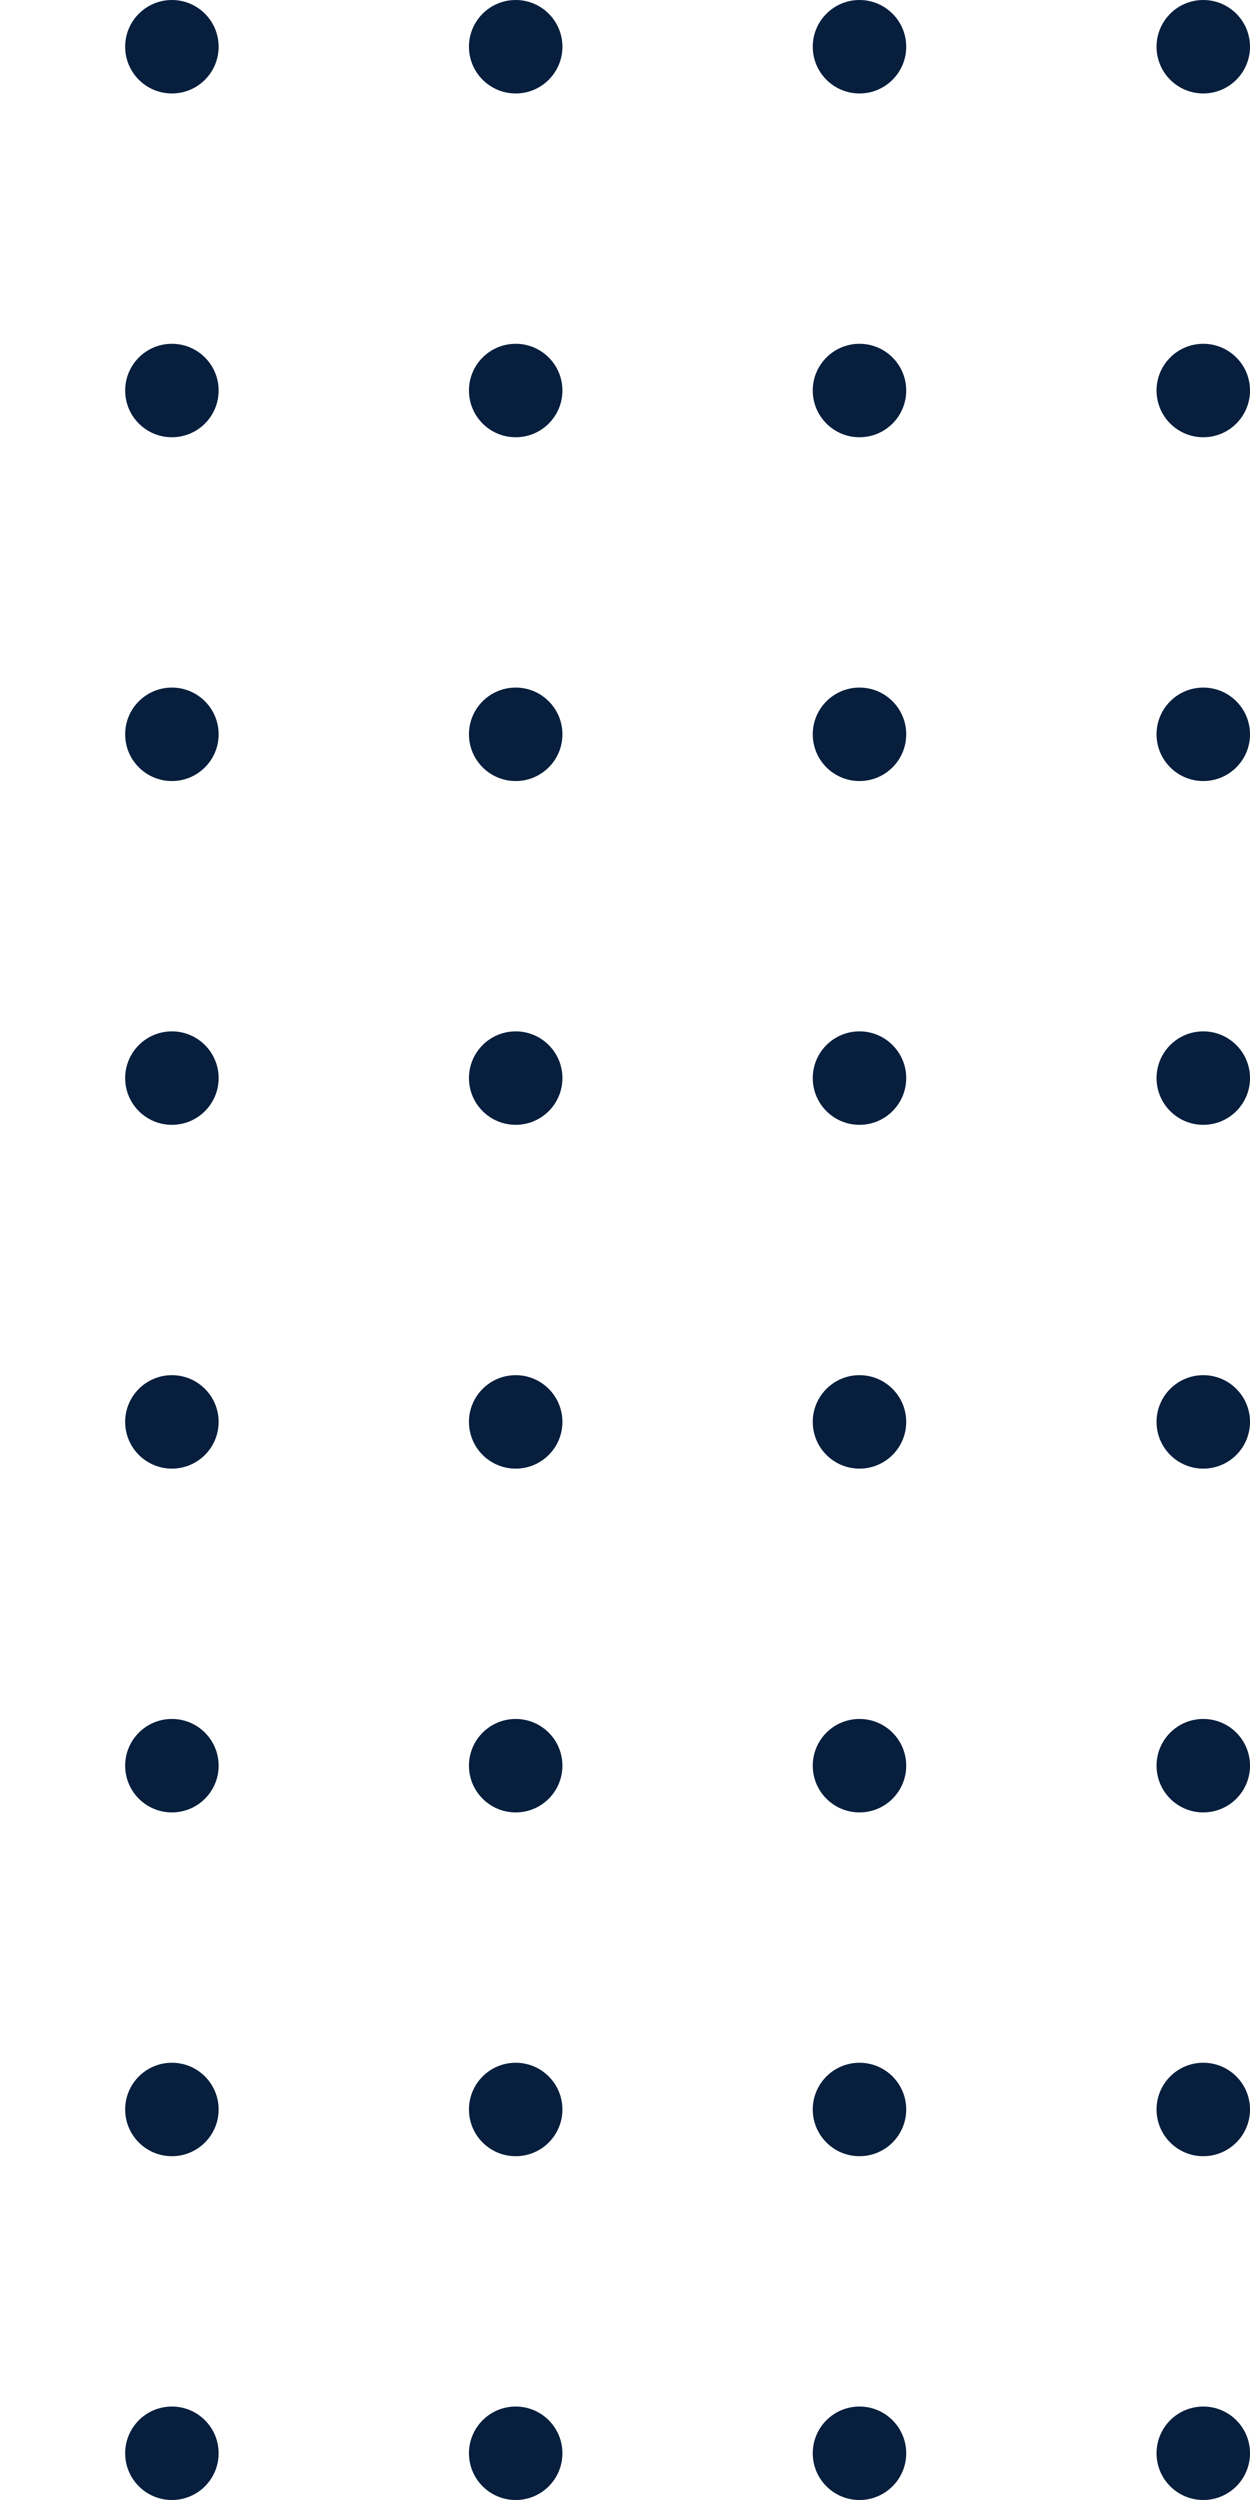 <svg width="158" height="316" viewBox="0 0 158 316" fill="none" xmlns="http://www.w3.org/2000/svg">
<circle cx="21.728" cy="5.907" r="5.907" fill="#071E3D"/>
<circle cx="21.728" cy="179.728" r="5.907" fill="#071E3D"/>
<circle cx="21.728" cy="92.817" r="5.907" fill="#071E3D"/>
<circle cx="21.728" cy="266.638" r="5.907" fill="#071E3D"/>
<circle cx="21.728" cy="49.362" r="5.907" fill="#071E3D"/>
<circle cx="21.728" cy="223.183" r="5.907" fill="#071E3D"/>
<circle cx="21.728" cy="136.272" r="5.907" fill="#071E3D"/>
<circle cx="21.728" cy="310.094" r="5.907" fill="#071E3D"/>
<circle cx="108.639" cy="5.907" r="5.907" fill="#071E3D"/>
<circle cx="108.639" cy="179.728" r="5.907" fill="#071E3D"/>
<circle cx="108.639" cy="92.817" r="5.907" fill="#071E3D"/>
<circle cx="108.639" cy="266.638" r="5.907" fill="#071E3D"/>
<circle cx="108.639" cy="49.362" r="5.907" fill="#071E3D"/>
<circle cx="108.639" cy="223.183" r="5.907" fill="#071E3D"/>
<circle cx="108.639" cy="136.272" r="5.907" fill="#071E3D"/>
<circle cx="108.639" cy="310.094" r="5.907" fill="#071E3D"/>
<circle cx="65.183" cy="5.907" r="5.907" fill="#071E3D"/>
<circle cx="65.183" cy="179.728" r="5.907" fill="#071E3D"/>
<circle cx="65.183" cy="92.817" r="5.907" fill="#071E3D"/>
<circle cx="65.183" cy="266.638" r="5.907" fill="#071E3D"/>
<circle cx="65.183" cy="49.362" r="5.907" fill="#071E3D"/>
<circle cx="65.183" cy="223.183" r="5.907" fill="#071E3D"/>
<circle cx="65.183" cy="136.272" r="5.907" fill="#071E3D"/>
<circle cx="65.183" cy="310.094" r="5.907" fill="#071E3D"/>
<circle cx="152.094" cy="5.907" r="5.907" fill="#071E3D"/>
<circle cx="152.094" cy="179.728" r="5.907" fill="#071E3D"/>
<circle cx="152.094" cy="92.817" r="5.907" fill="#071E3D"/>
<circle cx="152.094" cy="266.638" r="5.907" fill="#071E3D"/>
<circle cx="152.094" cy="49.362" r="5.907" fill="#071E3D"/>
<circle cx="152.094" cy="223.183" r="5.907" fill="#071E3D"/>
<circle cx="152.094" cy="136.272" r="5.907" fill="#071E3D"/>
<circle cx="152.094" cy="310.094" r="5.907" fill="#071E3D"/>
</svg>
